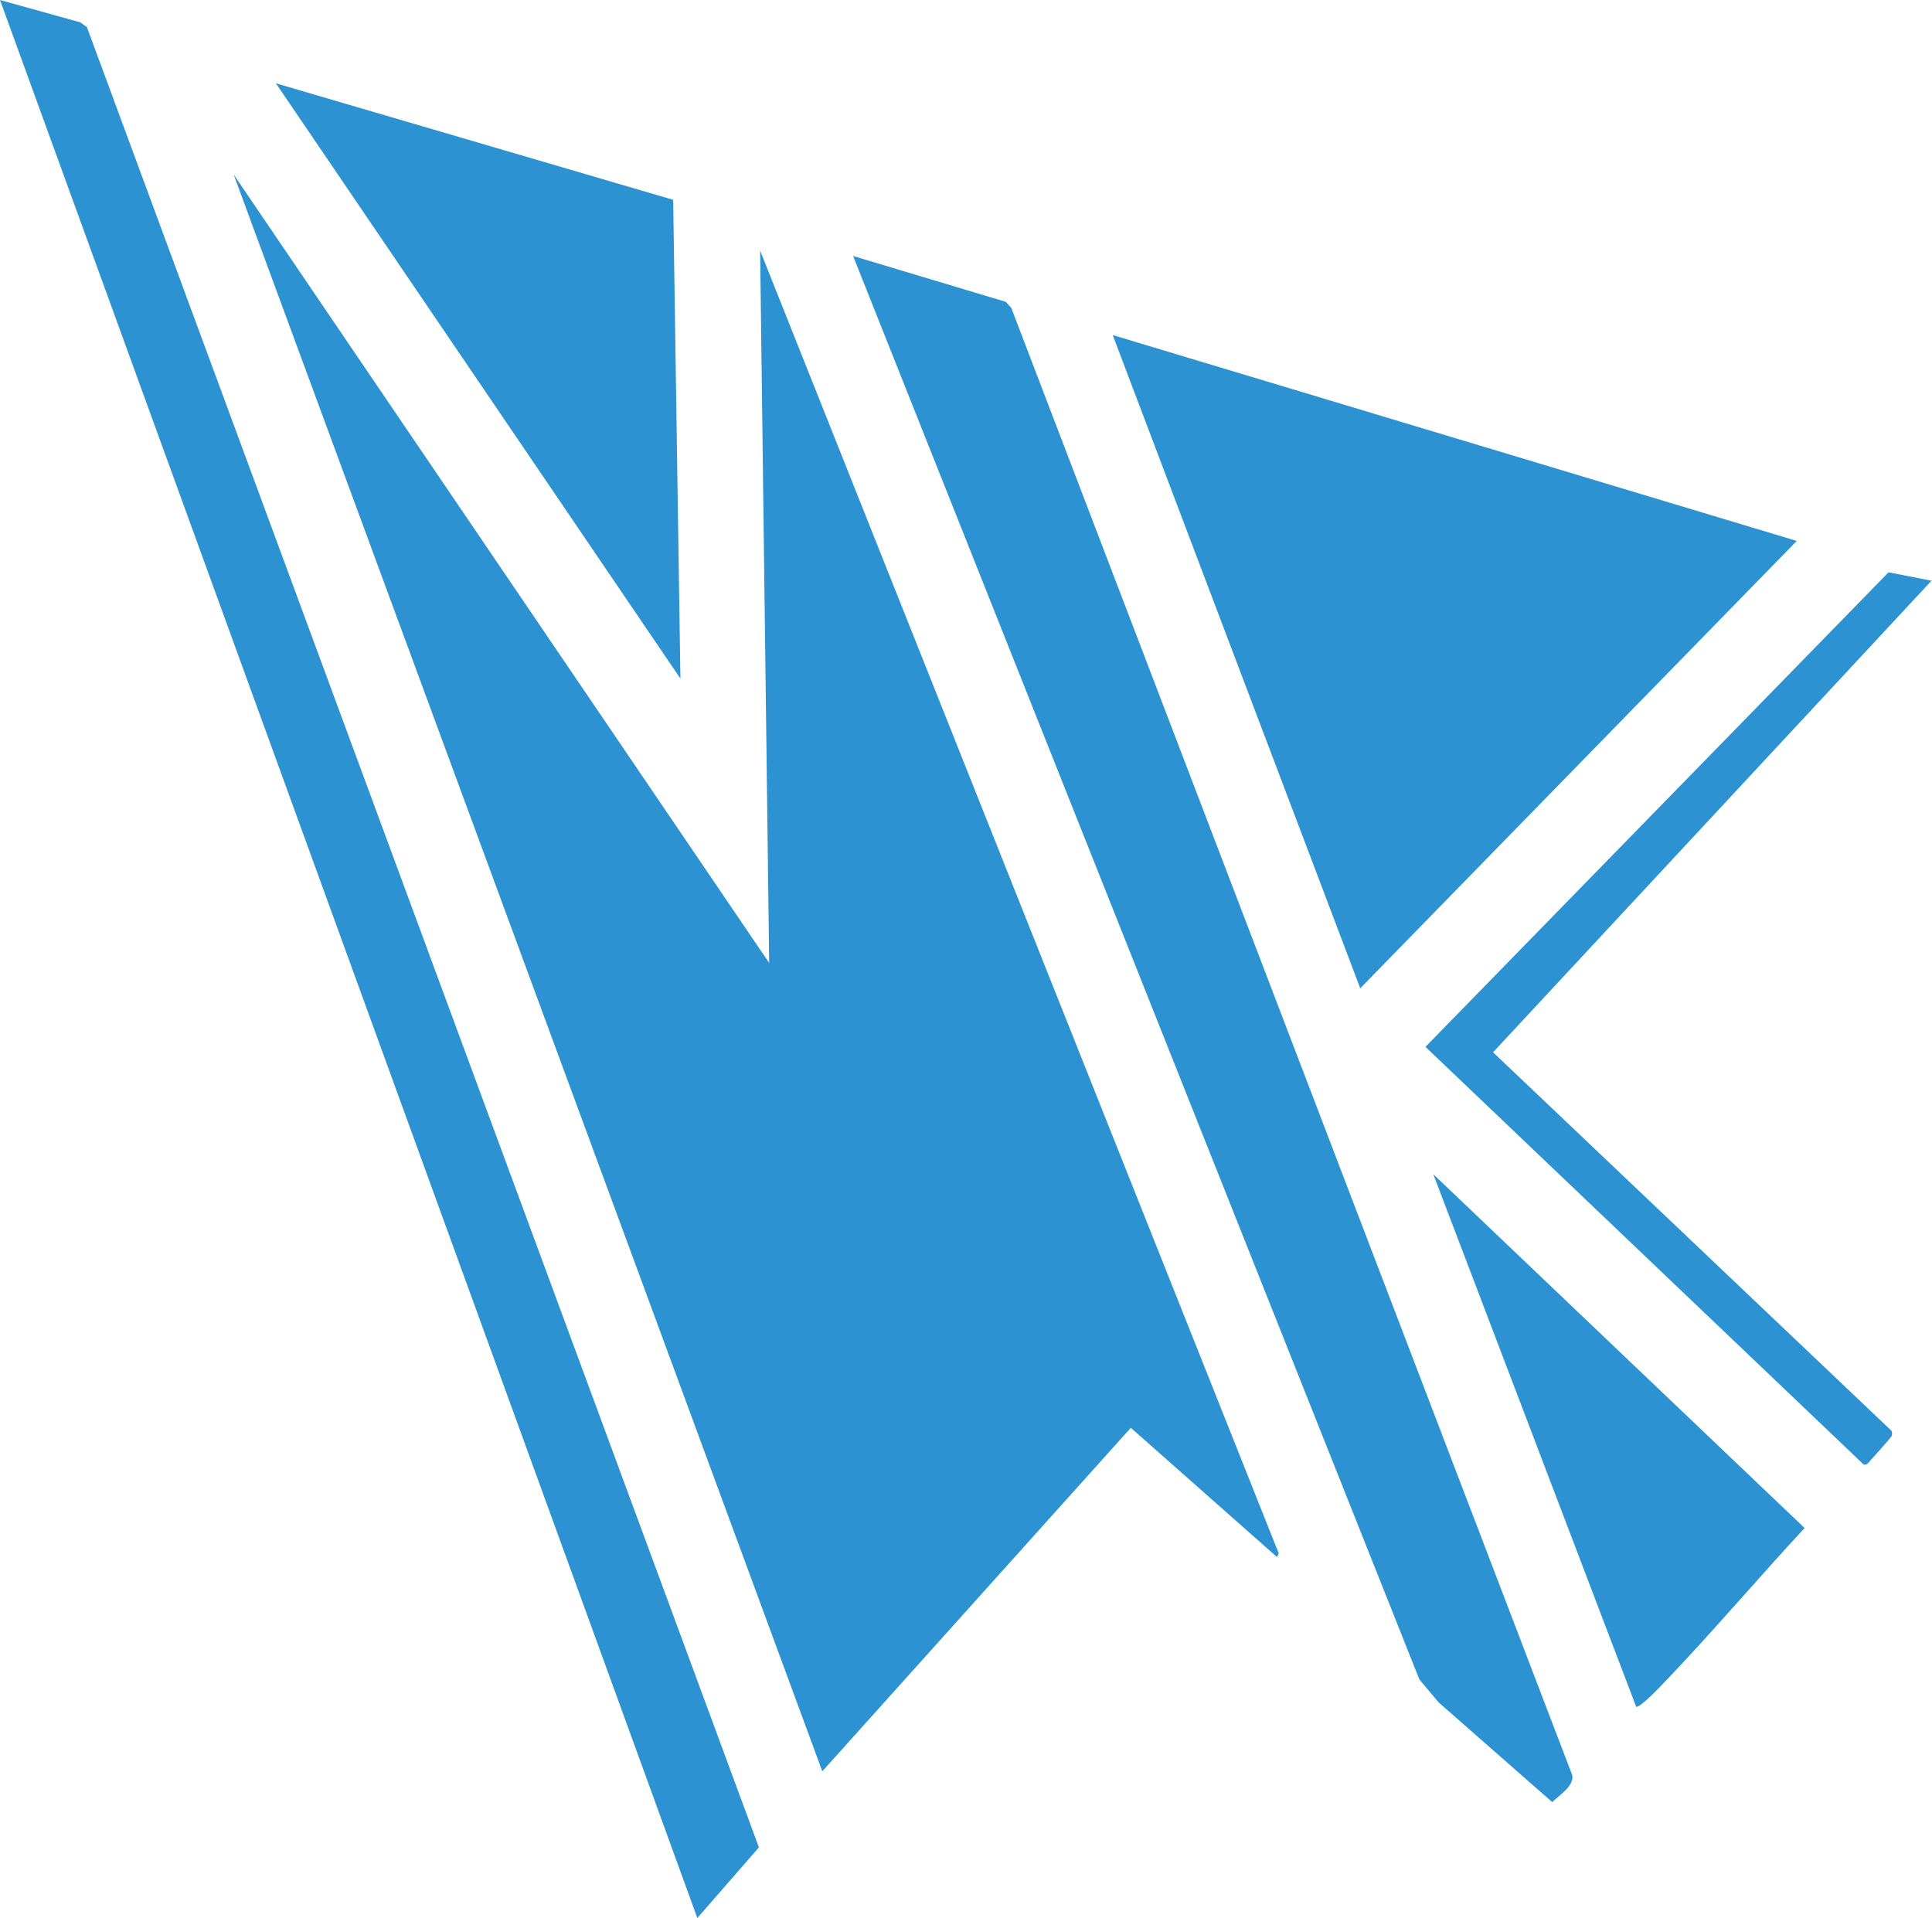 <?xml version="1.0" encoding="UTF-8"?>
<svg id="Ebene_2" data-name="Ebene 2" xmlns="http://www.w3.org/2000/svg" viewBox="0 0 32 31.77">
  <defs>
    <style>
      .cls-1 {
        fill: #2c92d1;
      }
    </style>
  </defs>
  <g id="Ebene_2-2" data-name="Ebene 2">
    <g>
      <polygon class="cls-1" points="12.74 15.95 12.59 4.15 21.18 25.73 21.15 25.79 18.73 23.65 13.62 29.34 3.87 2.89 12.74 15.95"/>
      <polygon class="cls-1" points="29.76 8.96 22.53 16.37 18.43 5.55 29.76 8.96"/>
      <path class="cls-1" d="M14.13,4.24l2.53.76.09.1,9.29,24.3c.04.18-.21.33-.33.45l-1.88-1.65-.32-.38L14.13,4.24Z"/>
      <polygon class="cls-1" points="0 0 1.33 .37 1.44 .45 12.57 30.6 11.55 31.77 0 0"/>
      <polygon class="cls-1" points="11.15 3.31 11.27 11.24 4.57 1.38 11.15 3.31"/>
      <path class="cls-1" d="M27.1,28.27l-3.36-8.82,6.15,5.86c-.76.82-1.49,1.68-2.26,2.49-.07.07-.47.51-.54.47Z"/>
      <path class="cls-1" d="M32,9.61l-7.27,7.82,6.6,6.27s.02.06,0,.09c-.01.02-.31.36-.35.4-.03.03-.05.08-.11.07l-7.26-6.92,7.67-7.86.72.14Z"/>
    </g>
  </g>
</svg>